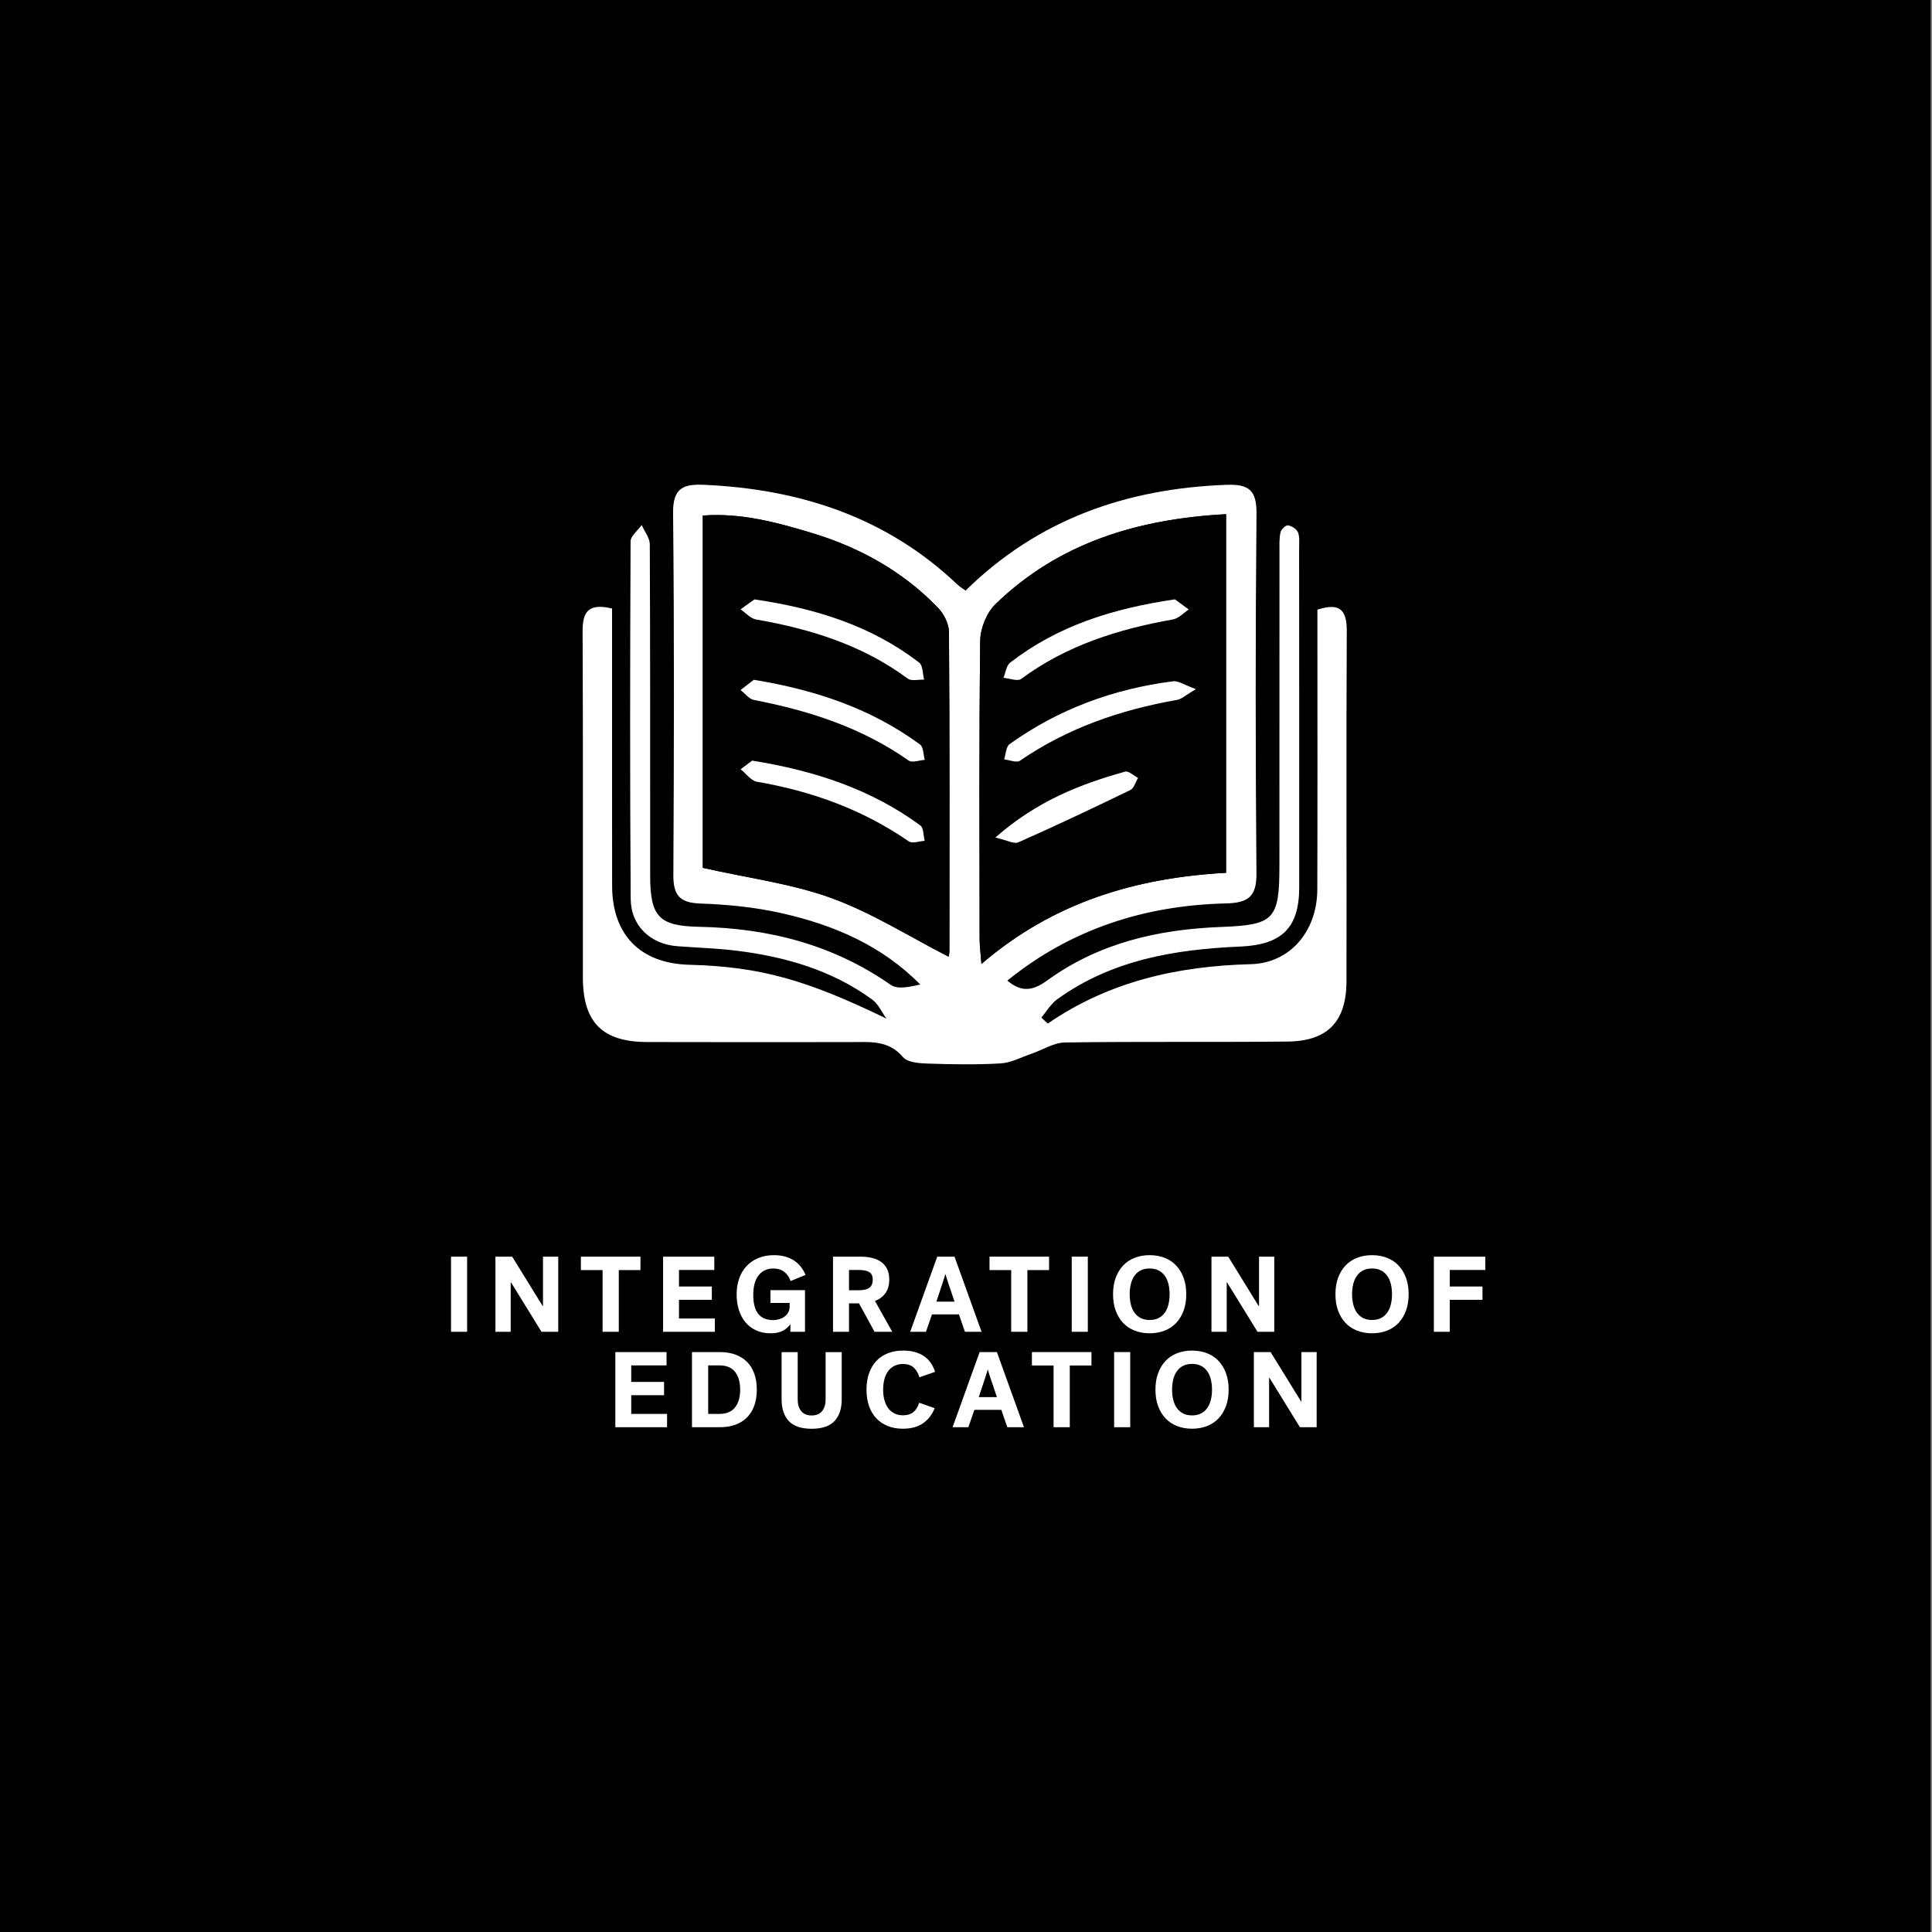 <?xml version="1.0" encoding="utf-8"?>
<!-- Generator: Adobe Illustrator 23.1.0, SVG Export Plug-In . SVG Version: 6.00 Build 0)  -->
<svg version="1.1" xmlns="http://www.w3.org/2000/svg" xmlns:xlink="http://www.w3.org/1999/xlink" x="0px" y="0px"
	 viewBox="0 0 360 360" style="enable-background:new 0 0 360 360;" xml:space="preserve">
<rect x="0" y="0" width="360" height="360" fill="#808080" stroke="none"/>
<style type="text/css">
	.st0{fill:#FFFFFF;}
	.st1{fill:#0E6E39;}
	.st2{fill:#0C6E39;}
	.st3{fill:#4F497B;}
	.st4{fill:#216885;}
	.st5{fill:#F0492D;}
	.st6{fill:#EF3F25;}
	.st7{fill:#236886;}
	.st8{fill:#256887;}
	.st9{fill:#D2BF2D;}
	.st10{display:none;}
	.st11{display:inline;fill:none;stroke:#000000;stroke-width:0.25;stroke-miterlimit:10;}
	.st12{display:inline;fill:none;stroke:#FFFFFF;stroke-width:0.25;stroke-miterlimit:10;}
	.st13{display:inline;fill:none;stroke:#FFFFFF;stroke-width:0.25;stroke-linecap:round;stroke-miterlimit:10;}
	.st14{display:inline;fill:none;stroke:#000000;stroke-width:0.25;stroke-linecap:round;stroke-miterlimit:10;}
	.st15{fill:#4F4A7C;}
	.st16{fill:none;stroke:#FFFFFF;stroke-miterlimit:10;}
	.st17{stroke:#FFFFFF;stroke-miterlimit:10;}
	.st18{fill:none;stroke:#FFFFFF;stroke-width:3;stroke-miterlimit:10;}
	.st19{fill:none;stroke:#FFFFFF;stroke-linecap:round;stroke-miterlimit:10;}
	.st20{fill:none;stroke:#236886;stroke-width:5;stroke-miterlimit:10;}
	.st21{fill:none;stroke:#236886;stroke-width:5;stroke-linecap:round;stroke-miterlimit:10;}
	.st22{fill:none;stroke:#FFFFFF;stroke-width:5;stroke-miterlimit:10;}
	.st23{fill:none;stroke:#FFFFFF;stroke-width:5;stroke-linecap:round;stroke-miterlimit:10;}
	.st24{fill:none;stroke:#4F497B;stroke-width:3;stroke-miterlimit:10;}
	.st25{fill:none;stroke:#4F497B;stroke-miterlimit:10;}
	.st26{fill:#FFFFFF;stroke:#4F497B;stroke-miterlimit:10;}
	.st27{fill:#FFFFFF;stroke:#4F497B;stroke-width:2;stroke-miterlimit:10;}
	.st28{fill:none;stroke:#4F497B;stroke-width:2;stroke-linecap:round;stroke-miterlimit:10;}
	.st29{stroke:#FFFFFF;stroke-width:2;stroke-miterlimit:10;}
	.st30{fill:none;stroke:#FFFFFF;stroke-width:2;stroke-linecap:round;stroke-miterlimit:10;}
	.st31{fill:none;stroke:#0C6E39;stroke-width:3;stroke-miterlimit:10;}
	.st32{fill:none;stroke:#EF3F25;stroke-miterlimit:10;}
	.st33{fill:none;stroke:#EF3F25;stroke-width:3;stroke-miterlimit:10;}
	.st34{fill:none;stroke:#4F4A7C;stroke-width:3;stroke-miterlimit:10;}
	.st35{fill:none;stroke:#4F4A7C;stroke-width:5;stroke-linecap:round;stroke-miterlimit:10;}
	.st36{fill:none;stroke:#EF3F25;stroke-width:3;stroke-linecap:round;stroke-miterlimit:10;}
	.st37{fill:none;stroke:#EF3F25;stroke-width:5;stroke-linecap:round;stroke-miterlimit:10;}
	.st38{fill:none;stroke:#FFFFFF;stroke-width:3;stroke-linecap:round;stroke-miterlimit:10;}
	.st39{fill:none;stroke:#4F497B;stroke-width:5;stroke-linecap:round;stroke-miterlimit:10;}
	.st40{fill:#FFFFFF;stroke:#0E6E39;stroke-width:3;stroke-linejoin:round;stroke-miterlimit:10;}
	.st41{fill:none;stroke:#0E6E39;stroke-width:3;stroke-linejoin:round;stroke-miterlimit:10;}
	.st42{stroke:#FFFFFF;stroke-width:3;stroke-linejoin:round;stroke-miterlimit:10;}
	.st43{fill:none;stroke:#FFFFFF;stroke-width:3;stroke-linejoin:round;stroke-miterlimit:10;}
	.st44{fill:none;stroke:#0C6E39;stroke-width:5;stroke-linecap:round;stroke-miterlimit:10;}
	.st45{fill:none;stroke:#0C6E39;stroke-width:3;stroke-linecap:round;stroke-miterlimit:10;}
	.st46{fill:none;stroke:#0C6E39;stroke-linecap:round;stroke-linejoin:round;stroke-miterlimit:10;}
	.st47{fill:#0C6E39;stroke:#0C6E39;stroke-width:0;stroke-miterlimit:10;}
	.st48{fill:none;stroke:#0C6E39;stroke-width:3;stroke-linecap:round;stroke-linejoin:round;stroke-miterlimit:10;}
	.st49{fill:none;stroke:#0C6E39;stroke-linecap:round;stroke-miterlimit:10;}
	.st50{fill:none;stroke:#FFFFFF;stroke-linecap:round;stroke-linejoin:round;stroke-miterlimit:10;}
	.st51{fill:none;stroke:#FFFFFF;stroke-width:3;stroke-linecap:round;stroke-linejoin:round;stroke-miterlimit:10;}
	.st52{fill:none;stroke:#4F4A7C;stroke-miterlimit:10;}
	.st53{fill:#FFFFFF;stroke:#4F4A7C;stroke-width:2;stroke-miterlimit:10;}
	.st54{fill:#FFFFFF;stroke:#4F497B;stroke-width:5;stroke-miterlimit:10;}
	.st55{stroke:#FFFFFF;stroke-width:5;stroke-miterlimit:10;}
	.st56{fill:none;stroke:#EF3F25;stroke-width:2;stroke-linecap:round;stroke-miterlimit:10;}
	.st57{fill:none;stroke:#FFFFFF;stroke-width:1.5;stroke-miterlimit:10;}
	.st58{fill:none;stroke:#FFFFFF;stroke-width:1.5;stroke-linecap:round;stroke-miterlimit:10;}
	.st59{fill:none;stroke:#0E6E39;stroke-width:3;stroke-miterlimit:10;}
	.st60{fill:none;stroke:#0E6E39;stroke-width:1.5;stroke-miterlimit:10;}
	.st61{fill:none;stroke:#0E6E39;stroke-width:1.5;stroke-linecap:round;stroke-miterlimit:10;}
	.st62{fill:none;stroke:#EF3F25;stroke-width:0.71;stroke-miterlimit:10;}
	.st63{fill:none;stroke:#FFFFFF;stroke-width:0.71;stroke-miterlimit:10;}
	.st64{fill:#EF4025;}
	.st65{fill:#505050;stroke:#4F4A7C;stroke-width:2.928;stroke-miterlimit:10;}
	.st66{fill:#FFFFFF;stroke:#FFFFFF;stroke-width:2.928;stroke-miterlimit:10;}
	.st67{fill:none;stroke:#FFFFFF;stroke-width:3.258;stroke-miterlimit:10;}
	.st68{fill:none;stroke:#FFFFFF;stroke-width:3.258;stroke-linecap:round;stroke-linejoin:round;stroke-miterlimit:10;}
	.st69{fill:none;stroke:#256887;stroke-width:3.258;stroke-miterlimit:10;}
	.st70{fill:none;stroke:#256887;stroke-width:3.258;stroke-linecap:round;stroke-linejoin:round;stroke-miterlimit:10;}
	.st71{fill:#FFFFFF;stroke:#FFFFFF;stroke-width:2;stroke-miterlimit:10;}
	.st72{fill:#D2BF2D;stroke:#D2BF2D;stroke-width:2;stroke-miterlimit:10;}
	.st73{fill:#086E38;}
	.st74{fill:#256887;stroke:#256887;stroke-width:4;stroke-miterlimit:10;}
	.st75{fill:#FFFFFF;stroke:#FFFFFF;stroke-width:4;stroke-miterlimit:10;}
	.st76{fill:#4F4B7D;}
	.st77{fill:#256887;stroke:#256887;stroke-width:2.9;stroke-miterlimit:10;}
	.st78{fill:#FFFFFF;stroke:#FFFFFF;stroke-width:2.9;stroke-miterlimit:10;}
	.st79{fill:none;stroke:#FFFFFF;stroke-width:2.24;stroke-miterlimit:10;}
	.st80{fill:none;stroke:#FFFFFF;stroke-width:2;stroke-miterlimit:10;}
	.st81{fill:none;stroke:#FFFFFF;stroke-width:1.425;stroke-miterlimit:10;}
	.st82{fill:none;stroke:#EF4025;stroke-width:2.24;stroke-miterlimit:10;}
	.st83{fill:none;stroke:#EF4025;stroke-width:2;stroke-miterlimit:10;}
	.st84{fill:none;stroke:#EF4025;stroke-width:1.425;stroke-miterlimit:10;}
	.st85{fill:none;stroke:#4F497B;stroke-linecap:round;stroke-miterlimit:10;}
</style>
<g id="White">
</g>
<g id="BACKGROUND">
	<rect x="-0.26" width="360" height="360"/>
</g>
<g id="REF" class="st10">
	<rect x="-360" y="90.33" class="st11" width="360" height="108"/>
	<rect x="0" y="90.33" class="st12" width="360" height="108"/>
	<line class="st13" x1="180" y1="0.19" x2="180" y2="360.06"/>
</g>
<g id="LINE_ONE">
	<g>
		<path class="st0" d="M84.04,234.16h3v14h-3V234.16z"/>
		<path class="st0" d="M92.32,234.16h3.12c0.81,1.32,1.59,2.57,2.32,3.76c0.44,0.71,0.8,1.29,1.08,1.75
			c0.28,0.46,0.56,0.92,0.84,1.37c0.28,0.45,0.55,0.88,0.8,1.29c0.25,0.41,0.47,0.75,0.64,1.03h0.06v-9.2h2.84v14h-3.12
			c-0.8-1.29-1.56-2.53-2.28-3.7c-0.43-0.69-0.78-1.27-1.07-1.73c-0.29-0.46-0.57-0.92-0.85-1.38s-0.55-0.9-0.81-1.32
			s-0.48-0.78-0.67-1.07h-0.06v9.2h-2.84V234.16z"/>
		<path class="st0" d="M108.24,234.16h11.1v2.5h-4.04v11.5h-3.02v-11.5h-4.04V234.16z"/>
		<path class="st0" d="M123.56,248.16v-14h9.54v2.48h-6.58v3.08h6.12v2.48h-6.12v3.48h6.68v2.48H123.56z"/>
		<path class="st0" d="M143.56,240.4H150v7.76h-2.72v-1.44c-0.31,0.48-0.76,0.89-1.36,1.22s-1.38,0.5-2.34,0.5
			c-1.04,0-1.96-0.19-2.75-0.57s-1.45-0.9-1.98-1.55c-0.53-0.65-0.92-1.42-1.19-2.3c-0.27-0.88-0.4-1.82-0.4-2.82
			c0-1.08,0.16-2.07,0.47-2.96c0.31-0.89,0.77-1.66,1.37-2.31c0.6-0.65,1.33-1.15,2.19-1.51c0.86-0.36,1.84-0.54,2.93-0.54
			c1.41,0,2.62,0.31,3.62,0.93c1,0.62,1.75,1.54,2.26,2.75l-2.78,1.14c-0.27-0.75-0.67-1.32-1.22-1.73c-0.55-0.41-1.21-0.61-2-0.61
			c-1.13,0-2.04,0.42-2.72,1.25s-1.02,2.06-1.02,3.69c0,3.12,1.23,4.68,3.7,4.68c0.36,0,0.72-0.05,1.08-0.15
			c0.36-0.1,0.69-0.25,0.99-0.46c0.3-0.21,0.54-0.47,0.73-0.79c0.19-0.32,0.28-0.71,0.28-1.16v-0.64h-3.58V240.4z"/>
		<path class="st0" d="M165.7,238.42c0,1.04-0.24,1.89-0.71,2.54c-0.47,0.65-1.12,1.14-1.95,1.46l3.22,5.74h-3.3l-2.9-5.3h-1.86v5.3
			h-2.98v-14h5.12c0.81,0,1.55,0.08,2.21,0.25s1.22,0.42,1.69,0.77c0.47,0.35,0.83,0.79,1.08,1.32
			C165.57,237.03,165.7,237.67,165.7,238.42z M162.62,238.44c0-0.68-0.22-1.15-0.65-1.41c-0.43-0.26-1.09-0.39-1.97-0.39h-1.8v3.78
			h1.8c0.88,0,1.54-0.15,1.97-0.45C162.4,239.67,162.62,239.16,162.62,238.44z"/>
		<path class="st0" d="M182.9,248.16h-3.1l-1.12-3.24h-5.02l-1.12,3.24h-2.94l5.04-14h3.22L182.9,248.16z M176.14,237.44
			c-0.03,0.11-0.07,0.26-0.14,0.47c-0.07,0.21-0.14,0.44-0.22,0.7s-0.17,0.54-0.27,0.84c-0.1,0.3-0.2,0.59-0.29,0.87
			c-0.23,0.69-0.47,1.43-0.74,2.22h3.38c-0.27-0.79-0.51-1.53-0.74-2.22c-0.15-0.4-0.26-0.73-0.35-0.99
			c-0.09-0.26-0.17-0.51-0.24-0.75s-0.14-0.46-0.21-0.67c-0.07-0.21-0.11-0.36-0.14-0.47H176.14z"/>
		<path class="st0" d="M184.38,234.16h11.1v2.5h-4.04v11.5h-3.02v-11.5h-4.04V234.16z"/>
		<path class="st0" d="M199.7,234.16h3v14h-3V234.16z"/>
		<path class="st0" d="M207.4,241.16c0-1.13,0.16-2.15,0.49-3.05c0.33-0.9,0.79-1.66,1.38-2.29c0.59-0.63,1.31-1.11,2.15-1.44
			c0.84-0.33,1.77-0.5,2.8-0.5c1.03,0,1.96,0.17,2.8,0.5c0.84,0.33,1.56,0.81,2.15,1.44c0.59,0.63,1.05,1.39,1.38,2.29
			c0.33,0.9,0.49,1.92,0.49,3.05c0,1.13-0.16,2.15-0.49,3.05c-0.33,0.9-0.79,1.66-1.38,2.29c-0.59,0.63-1.31,1.11-2.15,1.44
			c-0.84,0.33-1.77,0.5-2.8,0.5c-1.03,0-1.96-0.17-2.8-0.5s-1.56-0.81-2.15-1.44c-0.59-0.63-1.05-1.39-1.38-2.29
			C207.56,243.31,207.4,242.29,207.4,241.16z M210.5,241.16c0,0.71,0.08,1.36,0.23,1.95c0.15,0.59,0.38,1.1,0.69,1.52
			s0.69,0.75,1.16,0.98s1.01,0.35,1.64,0.35s1.17-0.12,1.64-0.35c0.47-0.23,0.85-0.56,1.16-0.98c0.31-0.42,0.54-0.93,0.69-1.52
			c0.15-0.59,0.23-1.24,0.23-1.95s-0.08-1.36-0.23-1.95c-0.15-0.59-0.38-1.1-0.69-1.52c-0.31-0.42-0.69-0.75-1.16-0.98
			c-0.47-0.23-1.01-0.35-1.64-0.35s-1.17,0.12-1.64,0.35s-0.85,0.56-1.16,0.98s-0.54,0.93-0.69,1.52
			C210.58,239.8,210.5,240.45,210.5,241.16z"/>
		<path class="st0" d="M225.74,234.16h3.12c0.81,1.32,1.59,2.57,2.32,3.76c0.44,0.71,0.8,1.29,1.08,1.75s0.56,0.92,0.84,1.37
			s0.55,0.88,0.8,1.29c0.25,0.41,0.47,0.75,0.64,1.03h0.06v-9.2h2.84v14h-3.12c-0.8-1.29-1.56-2.53-2.28-3.7
			c-0.43-0.69-0.78-1.27-1.07-1.73s-0.57-0.92-0.85-1.38c-0.28-0.46-0.55-0.9-0.81-1.32s-0.48-0.78-0.67-1.07h-0.06v9.2h-2.84
			V234.16z"/>
		<path class="st0" d="M248.84,241.16c0-1.13,0.16-2.15,0.49-3.05c0.33-0.9,0.79-1.66,1.38-2.29c0.59-0.63,1.31-1.11,2.15-1.44
			c0.84-0.33,1.77-0.5,2.8-0.5c1.03,0,1.96,0.17,2.8,0.5c0.84,0.33,1.56,0.81,2.15,1.44c0.59,0.63,1.05,1.39,1.38,2.29
			c0.33,0.9,0.49,1.92,0.49,3.05c0,1.13-0.16,2.15-0.49,3.05c-0.33,0.9-0.79,1.66-1.38,2.29c-0.59,0.63-1.31,1.11-2.15,1.44
			c-0.84,0.33-1.77,0.5-2.8,0.5c-1.03,0-1.96-0.17-2.8-0.5s-1.56-0.81-2.15-1.44c-0.59-0.63-1.05-1.39-1.38-2.29
			C249,243.31,248.84,242.29,248.84,241.16z M251.94,241.16c0,0.71,0.08,1.36,0.23,1.95c0.15,0.59,0.38,1.1,0.69,1.52
			s0.69,0.75,1.16,0.98s1.01,0.35,1.64,0.35s1.17-0.12,1.64-0.35c0.47-0.23,0.85-0.56,1.16-0.98c0.31-0.42,0.54-0.93,0.69-1.52
			c0.15-0.59,0.23-1.24,0.23-1.95s-0.08-1.36-0.23-1.95c-0.15-0.59-0.38-1.1-0.69-1.52c-0.31-0.42-0.69-0.75-1.16-0.98
			c-0.47-0.23-1.01-0.35-1.64-0.35s-1.17,0.12-1.64,0.35s-0.85,0.56-1.16,0.98s-0.54,0.93-0.69,1.52
			C252.02,239.8,251.94,240.45,251.94,241.16z"/>
		<path class="st0" d="M267.18,248.16v-14h9.58v2.48h-6.62v3.08h6.1v2.48h-6.1v5.96H267.18z"/>
	</g>
</g>
<g id="LINE_TWO">
	<g>
		<path class="st0" d="M114.66,265.94v-14h9.54v2.48h-6.58v3.08h6.12v2.48h-6.12v3.48h6.68v2.48H114.66z"/>
		<path class="st0" d="M128.94,251.94h5.22c1.07,0,2.03,0.16,2.88,0.47c0.85,0.31,1.57,0.77,2.16,1.36
			c0.59,0.59,1.04,1.32,1.35,2.19c0.31,0.87,0.47,1.86,0.47,2.98s-0.16,2.11-0.47,2.98c-0.31,0.87-0.76,1.6-1.35,2.19
			c-0.59,0.59-1.31,1.05-2.16,1.36s-1.81,0.47-2.88,0.47h-5.22V251.94z M137.92,258.94c0-0.68-0.08-1.3-0.23-1.85
			c-0.15-0.55-0.39-1.03-0.7-1.43c-0.31-0.4-0.71-0.71-1.19-0.92c-0.48-0.21-1.05-0.32-1.72-0.32h-2.12v9.04h2.12
			c0.67,0,1.24-0.11,1.72-0.32c0.48-0.21,0.88-0.52,1.19-0.92c0.31-0.4,0.55-0.88,0.7-1.43
			C137.84,260.24,137.92,259.62,137.92,258.94z"/>
		<path class="st0" d="M151.24,266.23c-1.95,0-3.37-0.48-4.26-1.44s-1.34-2.29-1.34-4v-8.84h3v8.86c0,0.85,0.21,1.56,0.64,2.11
			c0.43,0.55,1.08,0.83,1.96,0.83s1.53-0.28,1.96-0.83c0.43-0.55,0.64-1.26,0.64-2.11v-8.86h3v8.84c0,1.71-0.45,3.04-1.34,4
			C154.61,265.74,153.19,266.23,151.24,266.23z"/>
		<path class="st0" d="M161.46,258.94c0-1.15,0.16-2.17,0.48-3.07c0.32-0.9,0.78-1.66,1.37-2.29c0.59-0.63,1.31-1.1,2.16-1.43
			c0.85-0.33,1.8-0.49,2.85-0.49c1.49,0,2.75,0.33,3.76,0.98c1.01,0.65,1.73,1.65,2.16,2.98l-2.92,1.02
			c-0.24-0.79-0.6-1.4-1.08-1.83c-0.48-0.43-1.14-0.65-1.98-0.65c-0.61,0-1.15,0.12-1.62,0.36c-0.47,0.24-0.85,0.57-1.16,0.99
			s-0.54,0.92-0.69,1.51c-0.15,0.59-0.23,1.23-0.23,1.92s0.08,1.33,0.23,1.91c0.15,0.58,0.38,1.08,0.69,1.51s0.69,0.76,1.16,1
			c0.47,0.24,1.01,0.36,1.64,0.36c0.77,0,1.4-0.19,1.89-0.58c0.49-0.39,0.86-0.97,1.11-1.76l2.88,1.02
			c-0.47,1.19-1.19,2.12-2.16,2.8c-0.97,0.68-2.23,1.02-3.76,1.02c-1.03,0-1.96-0.16-2.79-0.49c-0.83-0.33-1.55-0.8-2.14-1.42
			s-1.05-1.38-1.37-2.29C161.62,261.12,161.46,260.09,161.46,258.94z"/>
		<path class="st0" d="M190.8,265.94h-3.1l-1.12-3.24h-5.02l-1.12,3.24h-2.94l5.04-14h3.22L190.8,265.94z M184.04,255.23
			c-0.03,0.11-0.07,0.26-0.14,0.47c-0.07,0.21-0.14,0.44-0.22,0.7c-0.08,0.26-0.17,0.54-0.27,0.84s-0.2,0.59-0.29,0.87
			c-0.23,0.69-0.47,1.43-0.74,2.22h3.38c-0.27-0.79-0.51-1.53-0.74-2.22c-0.15-0.4-0.26-0.73-0.35-0.99s-0.17-0.51-0.24-0.75
			c-0.07-0.24-0.14-0.46-0.21-0.67c-0.07-0.21-0.11-0.36-0.14-0.47H184.04z"/>
		<path class="st0" d="M192.28,251.94h11.1v2.5h-4.04v11.5h-3.02v-11.5h-4.04V251.94z"/>
		<path class="st0" d="M207.6,251.94h3v14h-3V251.94z"/>
		<path class="st0" d="M215.3,258.94c0-1.13,0.16-2.15,0.49-3.05c0.33-0.9,0.79-1.66,1.38-2.29c0.59-0.63,1.31-1.11,2.15-1.44
			c0.84-0.33,1.77-0.5,2.8-0.5c1.03,0,1.96,0.17,2.8,0.5c0.84,0.33,1.56,0.81,2.15,1.44c0.59,0.63,1.05,1.39,1.38,2.29
			c0.33,0.9,0.49,1.92,0.49,3.05c0,1.13-0.16,2.15-0.49,3.05c-0.33,0.9-0.79,1.66-1.38,2.29c-0.59,0.63-1.31,1.11-2.15,1.44
			c-0.84,0.33-1.77,0.5-2.8,0.5c-1.03,0-1.96-0.17-2.8-0.5s-1.56-0.81-2.15-1.44c-0.59-0.63-1.05-1.39-1.38-2.29
			C215.46,261.1,215.3,260.08,215.3,258.94z M218.4,258.94c0,0.71,0.08,1.36,0.23,1.95c0.15,0.59,0.38,1.1,0.69,1.52
			s0.69,0.75,1.16,0.98s1.01,0.35,1.64,0.35s1.17-0.12,1.64-0.35c0.47-0.23,0.85-0.56,1.16-0.98c0.31-0.42,0.54-0.93,0.69-1.52
			c0.15-0.59,0.23-1.24,0.23-1.95s-0.08-1.36-0.23-1.95c-0.15-0.59-0.38-1.1-0.69-1.52c-0.31-0.42-0.69-0.75-1.16-0.98
			c-0.47-0.23-1.01-0.35-1.64-0.35s-1.17,0.12-1.64,0.35s-0.85,0.56-1.16,0.98s-0.54,0.93-0.69,1.52
			C218.48,257.59,218.4,258.24,218.4,258.94z"/>
		<path class="st0" d="M233.64,251.94h3.12c0.81,1.32,1.59,2.57,2.32,3.76c0.44,0.71,0.8,1.29,1.08,1.75s0.56,0.92,0.84,1.37
			s0.55,0.88,0.8,1.29c0.25,0.41,0.47,0.75,0.64,1.03h0.06v-9.2h2.84v14h-3.12c-0.8-1.29-1.56-2.53-2.28-3.7
			c-0.43-0.69-0.78-1.27-1.07-1.73s-0.57-0.92-0.85-1.38c-0.28-0.46-0.55-0.9-0.81-1.32s-0.48-0.78-0.67-1.07h-0.06v9.2h-2.84
			V251.94z"/>
	</g>
</g>
<g id="ICON">
	<g>
		<path class="st0" d="M195.25,190.72c11.42-7.85,24.2-10.71,37.82-11.06c7.34-0.19,12.37-6.17,12.39-13.94
			c0.05-15.59,0.02-31.17,0.02-46.76c0-1.75,0-3.5,0-5.36c3.99-1.28,5.49-0.16,5.47,3.95c-0.11,21.76-0.01,43.52-0.05,65.28
			c-0.02,7.52-3.51,11.18-11,11.25c-13.82,0.14-27.64-0.03-41.46,0.17c-2.1,0.03-4.17,1.4-6.27,2.11c-1.9,0.65-3.78,1.68-5.72,1.79
			c-4.54,0.27-9.11,0.18-13.67,0.03c-1.55-0.05-3.68-0.22-4.52-1.2c-2.72-3.22-6.16-2.8-9.67-2.8c-12.64,0.03-25.29,0.01-37.93-0.01
			c-8.41-0.01-12.05-3.65-12.05-12.06c-0.01-21.47,0.05-42.93-0.05-64.4c-0.02-3.54,0.9-5.42,5.49-4.32c0,1.37,0,2.92,0,4.46
			c0,15.73-0.01,31.47,0.01,47.2c0.01,9.14,5.25,14.48,14.37,14.72c13.43,0.35,22.04,2.91,36.74,10.03
			c-0.87-1.2-1.51-2.72-2.65-3.55c-7.54-5.5-16.23-7.99-25.36-9.11c-3.64-0.44-7.32-0.55-10.98-0.83c-4.95-0.38-8.63-3.78-8.66-8.81
			c-0.15-22.2-0.12-44.4-0.02-66.6c0-1.03,1.35-2.05,2.07-3.07c0.52,1.19,1.5,2.38,1.51,3.58c0.09,20.58,0.07,41.17,0.07,61.75
			c0,7.69,1.65,9.39,9.17,9.54c12.9,0.26,24.91,3.31,35.66,10.82c1.29,0.9,3.58,0.36,5.5-0.07c-7.25-7.34-16.17-11.09-25.74-13.27
			c-4.97-1.13-10.14-1.64-15.24-1.82c-3.88-0.13-5.05-1.57-5.03-5.32c0.12-22.5,0.18-44.99-0.05-67.49
			c-0.05-4.69,1.99-5.39,5.84-5.21c17.89,0.81,33.98,6.05,47.2,18.64c0.41,0.39,0.91,0.67,1.46,1.07
			c13.53-13.3,30.02-19.03,48.62-19.71c4.15-0.15,5.64,0.98,5.59,5.41c-0.21,22.35-0.19,44.7-0.01,67.05
			c0.03,4.37-1.63,5.44-5.71,5.54c-15.06,0.36-28.8,4.74-40.71,14.38c2.68,2.27,4.8,1.88,7.48-0.06c9.59-6.95,20.67-9.49,32.29-9.93
			c9.91-0.38,10.93-1.33,10.93-11.39c0-19.56,0-39.11,0.01-58.67c0-1.17-0.06-2.38,0.2-3.5c0.12-0.54,1-1.35,1.41-1.28
			c0.7,0.12,1.62,0.71,1.85,1.33c0.34,0.91,0.2,2.02,0.2,3.04c0.01,21.03,0.03,42.05,0.02,63.08c-0.01,7.62-3.29,10.71-11.01,11.04
			c-12.15,0.52-23.95,2.48-34.12,9.85c-1.17,0.85-1.96,2.24-2.92,3.38C194.43,189.99,194.84,190.36,195.25,190.72z M228.46,95.81
			c-16.4,0.89-31.09,5.27-42.95,16.75c-1.65,1.59-2.83,4.5-2.86,6.81c-0.23,18.51-0.13,37.03-0.11,55.55c0,1.35,0.19,2.69,0.34,4.69
			c13.5-11.58,28.87-16.05,45.58-16.98C228.46,140.26,228.46,118.29,228.46,95.81z M130.96,161.71c8.43,1.9,16.51,2.92,23.98,5.64
			c7.57,2.76,14.53,7.19,21.79,10.91c-0.01,0.07,0.17-0.46,0.17-0.99c0.01-19.84,0.06-39.68-0.08-59.51
			c-0.01-1.53-0.95-3.38-2.05-4.51c-6.56-6.8-14.59-11.25-23.59-13.96c-6.53-1.97-13.11-3.75-20.23-3.22
			C130.96,118.39,130.96,140.24,130.96,161.71z"/>
		<path d="M228.46,95.81c0,22.48,0,44.45,0,66.82c-16.71,0.93-32.07,5.4-45.58,16.98c-0.15-2-0.34-3.35-0.34-4.69
			c-0.02-18.52-0.11-37.03,0.11-55.55c0.03-2.31,1.21-5.22,2.86-6.81C197.37,101.08,212.06,96.7,228.46,95.81z M218.93,111.68
			c-11.73,1.72-21.92,4.99-30.7,11.8c-0.72,0.56-0.85,1.87-1.25,2.83c1.13,0.09,2.64,0.7,3.32,0.2c8.44-6.26,18.1-9.27,28.27-11.08
			c1.06-0.19,1.96-1.21,2.94-1.85C220.49,112.82,219.47,112.08,218.93,111.68z M222.84,128.41c-2.16-0.77-3.28-1.6-4.28-1.47
			c-11.08,1.42-21.32,5.17-30.43,11.7c-0.68,0.48-0.7,1.88-1.03,2.85c1,0.11,2.32,0.68,2.95,0.25c8.89-6.1,18.78-9.5,29.3-11.34
			C220.2,130.26,220.94,129.52,222.84,128.41z M185.47,156.06c2.12,0.48,3.47,1.27,4.3,0.9c7.02-3.11,13.96-6.4,20.87-9.75
			c0.68-0.33,0.96-1.47,1.42-2.24c-0.81-0.42-1.76-1.36-2.4-1.18C201.23,146.13,193.17,149.29,185.47,156.06z"/>
		<path d="M130.96,161.71c0-21.47,0-43.33,0-65.65c7.12-0.52,13.7,1.26,20.23,3.22c8.99,2.71,17.03,7.16,23.59,13.96
			c1.09,1.13,2.03,2.99,2.05,4.51c0.14,19.84,0.09,39.67,0.08,59.51c0,0.53-0.18,1.06-0.17,0.99c-7.26-3.72-14.22-8.15-21.79-10.91
			C147.48,164.64,139.39,163.62,130.96,161.71z M140.58,111.69c-0.53,0.38-1.56,1.12-2.58,1.85c0.96,0.65,1.85,1.71,2.89,1.89
			c10.18,1.77,19.83,4.77,28.27,11.02c0.69,0.51,2.02,0.14,3.05,0.19c-0.29-1.08-0.22-2.64-0.93-3.18
			C162.48,116.71,152.31,113.4,140.58,111.69z M140.15,141.73c-0.48,0.36-1.31,0.99-2.14,1.61c1.01,0.8,1.93,2.14,3.05,2.33
			c10.21,1.75,19.7,5.2,28.28,11.11c0.65,0.45,1.96-0.04,2.96-0.1c-0.25-0.98-0.18-2.41-0.81-2.87
			C162.36,147.09,151.92,143.62,140.15,141.73z M140.46,126.67c-0.63,0.49-1.55,1.19-2.46,1.9c0.83,0.64,1.58,1.68,2.5,1.85
			c10.31,1.99,20.12,5.18,28.83,11.29c0.65,0.46,1.98-0.06,3-0.13c-0.28-0.97-0.23-2.38-0.88-2.86
			C162.39,132.08,152.08,128.57,140.46,126.67z"/>
		<path class="st0" d="M218.93,111.68c0.54,0.4,1.56,1.14,2.58,1.89c-0.98,0.64-1.88,1.66-2.94,1.85
			c-10.17,1.81-19.83,4.82-28.27,11.08c-0.68,0.51-2.19-0.1-3.32-0.2c0.4-0.96,0.54-2.27,1.25-2.83
			C197.01,116.67,207.2,113.4,218.93,111.68z"/>
		<path class="st0" d="M222.84,128.41c-1.89,1.11-2.64,1.85-3.49,2c-10.52,1.84-20.41,5.24-29.3,11.34
			c-0.63,0.43-1.95-0.14-2.95-0.25c0.33-0.97,0.35-2.37,1.03-2.85c9.12-6.53,19.35-10.28,30.43-11.7
			C219.56,126.81,220.68,127.63,222.84,128.41z"/>
		<path class="st0" d="M185.47,156.06c7.7-6.77,15.75-9.93,24.19-12.28c0.64-0.18,1.6,0.76,2.4,1.18c-0.47,0.76-0.75,1.91-1.42,2.24
			c-6.91,3.36-13.85,6.64-20.87,9.75C188.94,157.33,187.59,156.54,185.47,156.06z"/>
		<path class="st0" d="M140.58,111.69c11.73,1.72,21.9,5.02,30.69,11.77c0.71,0.54,0.64,2.1,0.93,3.18
			c-1.03-0.04-2.37,0.32-3.05-0.19c-8.44-6.25-18.09-9.25-28.27-11.02c-1.04-0.18-1.93-1.24-2.89-1.89
			C139.02,112.81,140.05,112.07,140.58,111.69z"/>
		<path class="st0" d="M140.15,141.73c11.77,1.89,22.21,5.37,31.34,12.08c0.63,0.46,0.55,1.89,0.81,2.87c-1,0.05-2.31,0.55-2.96,0.1
			c-8.57-5.92-18.07-9.36-28.28-11.11c-1.12-0.19-2.04-1.52-3.05-2.33C138.84,142.71,139.67,142.09,140.15,141.73z"/>
		<path class="st0" d="M140.46,126.67c11.62,1.9,21.93,5.41,30.98,12.06c0.64,0.47,0.6,1.88,0.88,2.86c-1.02,0.07-2.35,0.59-3,0.13
			c-8.71-6.12-18.51-9.3-28.83-11.29c-0.92-0.18-1.67-1.22-2.5-1.85C138.91,127.86,139.82,127.16,140.46,126.67z"/>
	</g>
</g>
</svg>
